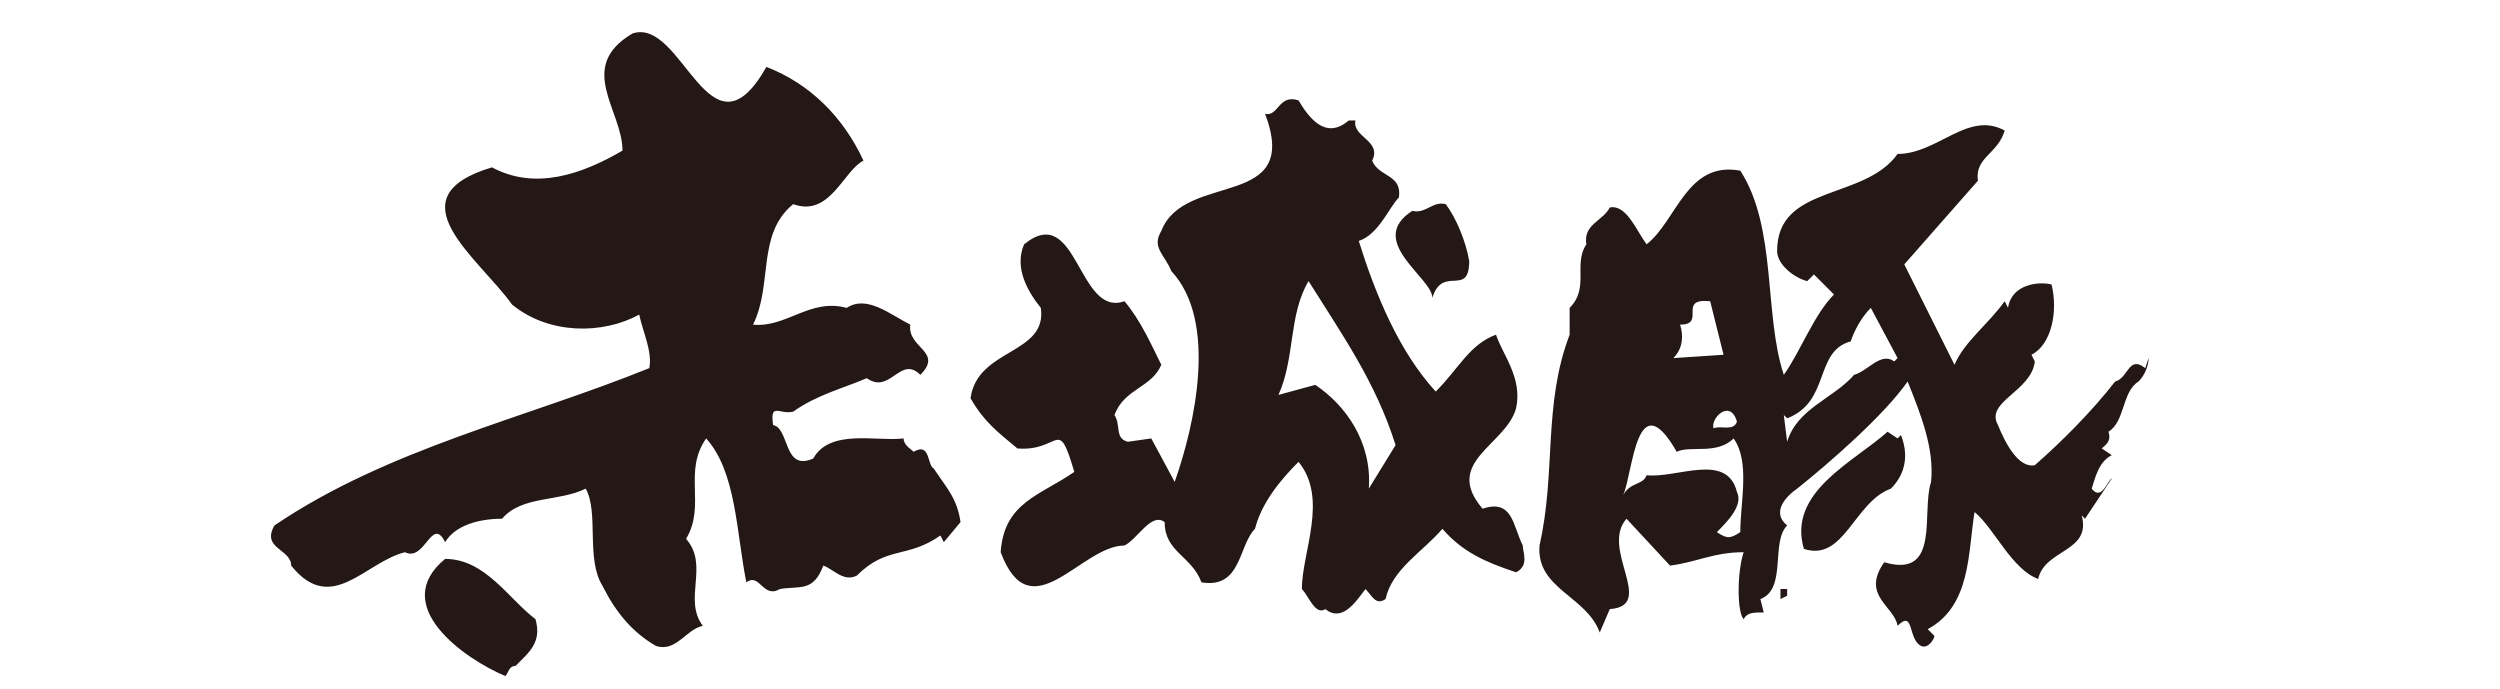 <svg xmlns="http://www.w3.org/2000/svg" xml:space="preserve" id="レイヤー_1" x="0" y="0" version="1.1" viewBox="0 0 747 206"><style>.st0{fill:#231815}</style><path d="M273 135c-1-1-3-2-3-4-8 1-22-3-27 6-9 4-7-9-12-10-1-7 2-3 6-4 7-5 15-7 22-10 7 5 10-7 16-1 7-7-4-8-3-15-6-3-13-9-19-5-11-3-18 6-28 5 6-12 1-27 12-36 11 4 15-10 21-13-6-13-16-23-29-28-17 30-25-15-40-10-17 10-3 23-3 35-12 7-26 12-39 5-30 9-4 27 6 41 11 9 27 9 38 3 1 5 4 11 3 16-37 15-78 24-112 47-4 7 5 7 5 12 12 15 22-1 34-4 6 3 8-11 12-3 3-5 10-7 17-7 6-7 17-5 25-9 4 7 0 21 5 29 4 8 9 14 16 18 6 2 9-5 14-6-6-8 2-18-5-26 6-10-1-20 6-30 9 10 9 28 12 43 4-3 5 5 10 2 6-1 10 1 13-7 3 1 6 5 10 3 9-9 15-5 25-12l1 2 5-6c-1-7-4-10-8-16-2-1-1-8-6-5zM453 122c2-9-4-16-6-22-8 3-11 10-18 17-11-12-18-29-23-45 6-2 9-10 12-13 1-7-6-6-8-11 3-6-6-7-5-12h-2c-7 6-12-1-15-6-6-2-6 5-10 4 11 29-24 17-31 35-3 5 1 7 3 12 14 15 7 46 1 63l-7-13-7 1c-4-1-2-5-4-8 3-8 11-8 14-15-3-6-6-13-11-19-14 5-14-30-30-17-3 7 1 14 5 19 2 14-19 12-21 27 4 7 8 10 14 15 13 1 12-10 17 7-10 7-21 9-22 24 9 24 24-2 37-2 4-2 8-10 12-7 0 9 8 10 11 18 12 2 11-11 16-16 2-8 8-15 13-20 9 11 1 27 1 38 2 2 4 8 7 6 5 4 9-2 12-6 2 2 3 5 6 3 2-9 11-14 17-21 6 7 13 10 22 13 4-2 2-6 2-8-3-6-3-14-12-11-12-14 7-19 10-30zm-44 24c1-14-7-25-16-31l-11 3c5-11 3-24 9-34 10 16 20 30 26 49l-8 13zM642 107l-1 3c-5-4-5 3-9 4-7 9-16 18-24 25-5 1-9-7-11-12-4-7 10-10 11-19l-1-2c6-3 8-13 6-21-4-1-12 0-13 7l-1-2c-5 7-12 12-15 19l-15-30 22-25c-1-7 6-8 8-15-11-6-20 7-32 7-10 14-36 9-36 29 0 4 5 8 9 9l2-2 6 6c-6 6-10 17-15 24-6-18-2-44-13-61-16-3-19 15-28 22-3-4-6-12-11-11-2 4-8 5-7 11-4 6 1 13-5 19v8c-8 21-4 41-9 63-1 13 14 15 18 26l3-7c14-1-3-18 5-27l13 14c8-1 13-4 22-4-2 6-2 18 0 20 1-2 3-2 6-2l-1-4c8-3 3-17 8-22-5-4 0-9 3-11 10-8 26-22 33-32 4 10 8 20 7 30-3 9 3 29-14 24-7 10 3 13 4 19 5-5 3 4 7 6 2 1 4-2 4-3l-2-2c13-7 12-23 14-35 6 5 11 17 19 20 2-9 16-8 13-19l1 1 8-12c-1 0-3 7-6 3 1-3 2-8 6-10l-3-2c1-1 3-2 2-5 5-3 4-12 9-15 2-2 3-5 3-7zm-123 19c-1 3-5 1-7 2-1-3 5-9 7-2zm-17-29c8 0-1-8 9-7l4 16-15 1c3-3 3-7 2-10zm18 62c-3 2-4 2-7 0 3-3 8-8 6-12-3-12-18-4-27-5-1 3-5 2-7 6 3-7 4-34 16-13 4-2 12 1 17-4 5 7 2 19 2 28zm46-51c-4-3-8 3-12 4-6 7-17 10-20 20l-1-8 1 1c13-5 8-20 19-23 1-3 3-7 6-10l8 15-1 1z" class="st0"/><path d="M428 89c3-10 11 0 11-11-1-6-4-13-7-17-4-1-6 3-10 2-14 9 6 20 6 26zM568 130l-1 1-3-2c-10 9-30 18-25 35 12 4 15-14 26-18 5-5 5-11 3-16zM133 167c-17 14 6 30 18 35 1-1 1-3 3-3 4-4 8-7 6-14-8-6-15-18-27-18zM532 179l2-1v-2h-2z" class="st0"/></svg>